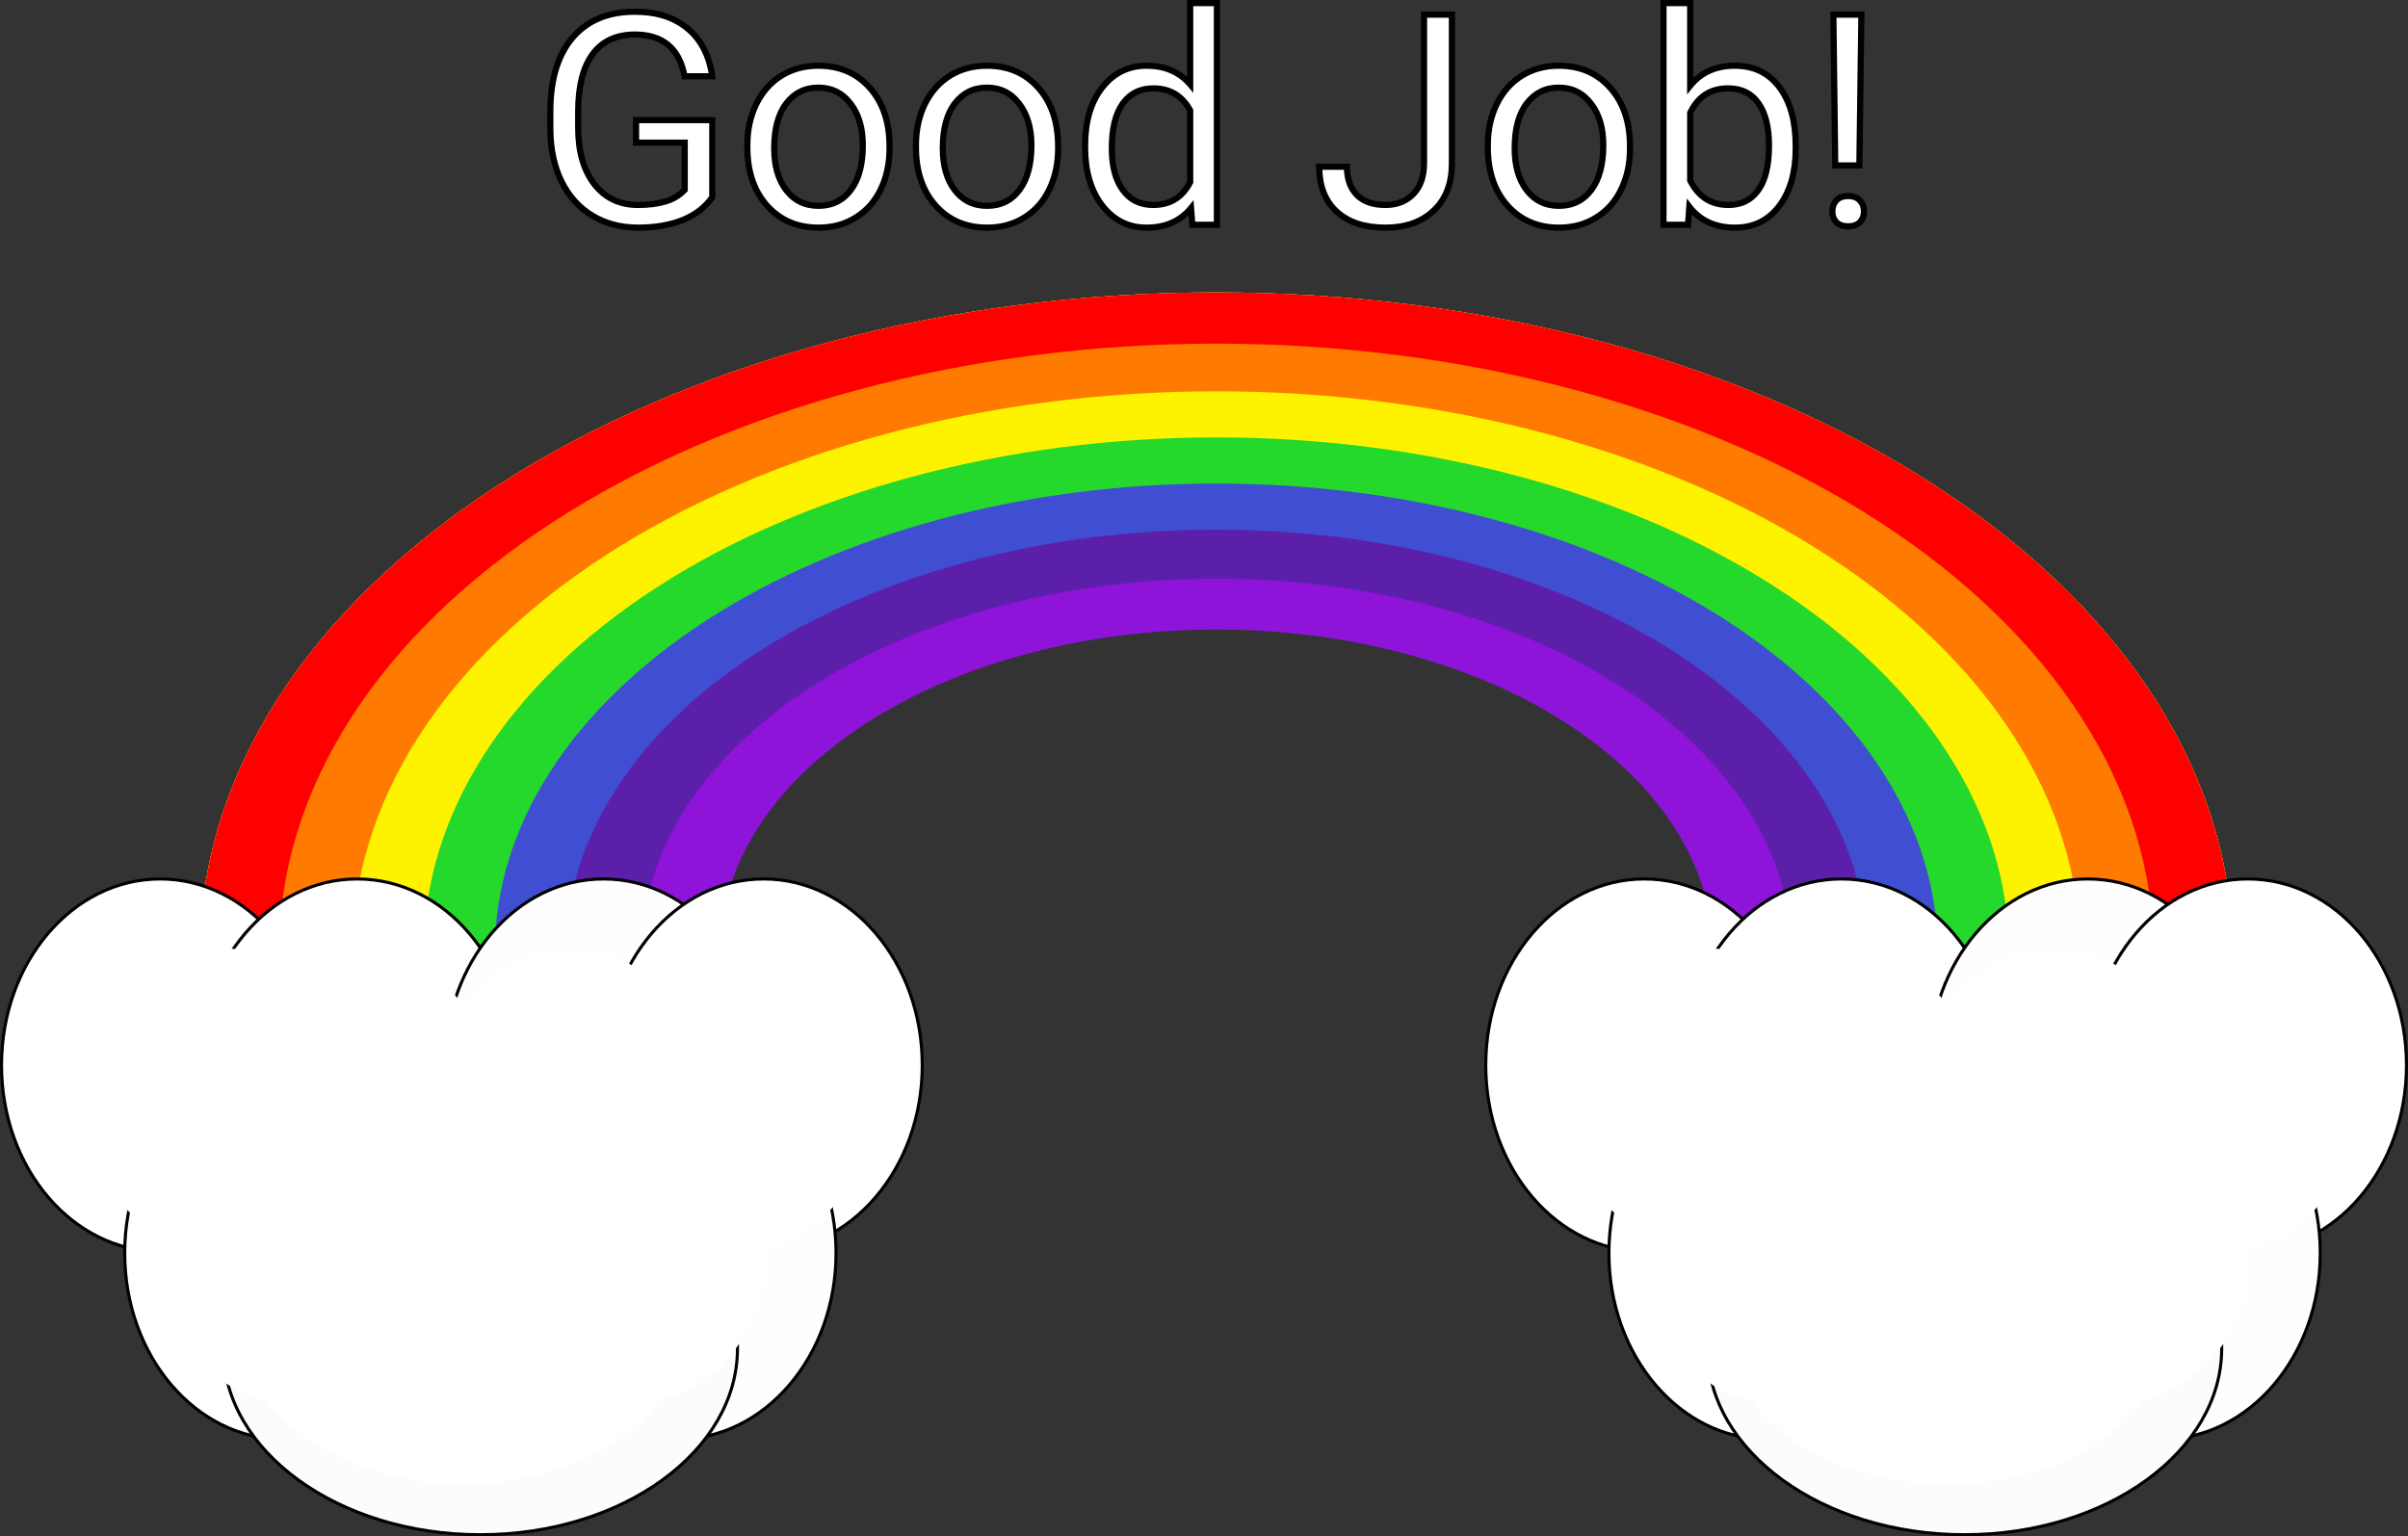 <svg width="782" height="499" viewBox="0 0 782 499" fill="none" xmlns="http://www.w3.org/2000/svg">
<rect x="0" y="0" width="782" height="499" fill="#333333" stroke="none"/>
<path d="M725 309C725 280.897 716.464 253.069 699.88 227.106C683.296 201.142 658.989 177.551 628.345 157.679C597.702 137.807 561.323 122.044 521.286 111.29C481.248 100.535 438.336 95 395 95C351.664 95 308.752 100.535 268.714 111.29C228.677 122.044 192.298 137.807 161.655 157.679C131.011 177.551 106.704 201.142 90.12 227.106C73.536 253.069 65 280.897 65 309L233.823 309C233.823 295.274 237.992 281.683 246.092 269.002C254.192 256.321 266.064 244.798 281.031 235.093C295.998 225.387 313.766 217.688 333.32 212.436C352.875 207.183 373.834 204.479 395 204.479C416.166 204.479 437.125 207.183 456.68 212.436C476.234 217.688 494.002 225.387 508.969 235.093C523.936 244.798 535.808 256.321 543.908 269.002C552.008 281.683 556.177 295.274 556.177 309H725Z" fill="#8D14D8"/>
<path d="M725 309C725 280.897 716.464 253.069 699.88 227.106C683.296 201.142 658.989 177.551 628.345 157.679C597.702 137.807 561.323 122.044 521.286 111.29C481.248 100.535 438.336 95 395 95C351.664 95 308.752 100.535 268.714 111.29C228.677 122.044 192.298 137.807 161.655 157.679C131.011 177.551 106.704 201.142 90.12 227.106C73.536 253.069 65 280.897 65 309L208.348 309C208.348 293.105 213.176 277.365 222.556 262.68C231.936 247.994 245.685 234.651 263.017 223.411C280.349 212.171 300.926 203.256 323.571 197.173C346.217 191.09 370.489 187.959 395 187.959C419.511 187.959 443.783 191.09 466.429 197.173C489.074 203.256 509.651 212.171 526.983 223.411C544.315 234.651 558.064 247.994 567.444 262.68C576.824 277.365 581.652 293.105 581.652 309H725Z" fill="#5C1FA9"/>
<path d="M725 309C725 280.897 716.464 253.069 699.88 227.106C683.296 201.142 658.989 177.551 628.345 157.679C597.702 137.807 561.323 122.044 521.286 111.29C481.248 100.535 438.336 95 395 95C351.664 95 308.752 100.535 268.714 111.29C228.677 122.044 192.298 137.807 161.655 157.679C131.011 177.551 106.704 201.142 90.12 227.106C73.536 253.069 65 280.897 65 309L183.8 309C183.8 291.014 189.263 273.204 199.877 256.588C210.49 239.971 226.047 224.873 245.659 212.155C265.271 199.437 288.553 189.348 314.177 182.465C339.801 175.583 367.265 172.04 395 172.04C422.735 172.04 450.199 175.583 475.823 182.465C501.447 189.348 524.729 199.437 544.341 212.155C563.953 224.873 579.51 239.971 590.123 256.588C600.737 273.204 606.2 291.014 606.2 309H725Z" fill="#404ED1"/>
<path d="M725 309C725 280.897 716.464 253.069 699.88 227.106C683.296 201.142 658.989 177.551 628.345 157.679C597.702 137.807 561.323 122.044 521.286 111.29C481.248 100.535 438.336 95 395 95C351.664 95 308.752 100.535 268.714 111.29C228.677 122.044 192.298 137.807 161.655 157.679C131.011 177.551 106.704 201.142 90.12 227.106C73.536 253.069 65 280.897 65 309L160.7 309C160.7 289.047 166.76 269.289 178.535 250.855C190.31 232.421 207.568 215.671 229.325 201.562C251.082 187.453 276.911 176.261 305.337 168.626C333.764 160.99 364.231 157.06 395 157.06C425.769 157.06 456.236 160.99 484.663 168.626C513.089 176.261 538.918 187.453 560.675 201.562C582.432 215.671 599.69 232.421 611.465 250.855C623.24 269.289 629.3 289.047 629.3 309H725Z" fill="#25D82C"/>
<path d="M725 309C725 280.897 716.464 253.069 699.88 227.106C683.296 201.142 658.989 177.551 628.345 157.679C597.702 137.807 561.323 122.044 521.286 111.29C481.248 100.535 438.336 95 395 95C351.664 95 308.752 100.535 268.714 111.29C228.677 122.044 192.298 137.807 161.655 157.679C131.011 177.551 106.704 201.142 90.12 227.106C73.536 253.069 65 280.897 65 309L137.6 309C137.6 287.08 144.258 265.374 157.193 245.122C170.129 224.871 189.089 206.47 212.991 190.97C236.893 175.47 265.268 163.175 296.497 154.786C327.726 146.398 361.198 142.08 395 142.08C428.802 142.08 462.273 146.398 493.503 154.786C524.732 163.175 553.107 175.47 577.009 190.97C600.911 206.47 619.871 224.871 632.807 245.122C645.742 265.374 652.4 287.08 652.4 309H725Z" fill="#FDF300"/>
<path d="M725 309C725 280.897 716.464 253.069 699.88 227.106C683.296 201.142 658.989 177.551 628.345 157.679C597.702 137.807 561.323 122.044 521.286 111.29C481.248 100.535 438.336 95 395 95C351.664 95 308.752 100.535 268.714 111.29C228.677 122.044 192.298 137.807 161.655 157.679C131.011 177.551 106.704 201.142 90.12 227.106C73.536 253.069 65 280.897 65 309L114.5 309C114.5 285.113 121.755 261.459 135.852 239.39C149.948 217.321 170.61 197.268 196.657 180.377C222.703 163.486 253.625 150.088 287.657 140.946C321.689 131.805 358.164 127.1 395 127.1C431.836 127.1 468.311 131.805 502.343 140.946C536.375 150.088 567.297 163.486 593.343 180.377C619.39 197.268 640.052 217.321 654.148 239.39C668.245 261.459 675.5 285.113 675.5 309H725Z" fill="#FF7A00"/>
<path d="M725 309C725 280.897 716.464 253.069 699.88 227.106C683.296 201.142 658.989 177.551 628.345 157.679C597.702 137.807 561.323 122.044 521.286 111.29C481.248 100.535 438.336 95 395 95C351.664 95 308.752 100.535 268.714 111.29C228.677 122.044 192.298 137.807 161.655 157.679C131.011 177.551 106.704 201.142 90.12 227.106C73.536 253.069 65 280.897 65 309L90.629 309C90.629 283.08 98.502 257.413 113.798 233.466C129.094 209.519 151.514 187.76 179.777 169.431C208.041 151.103 241.594 136.564 278.522 126.645C315.45 116.726 355.029 111.62 395 111.62C434.971 111.62 474.55 116.726 511.478 126.645C548.406 136.564 581.959 151.103 610.223 169.431C638.486 187.76 660.906 209.519 676.202 233.466C691.498 257.413 699.371 283.08 699.371 309H725Z" fill="#FF0000"/>
<path d="M103.5 346C103.5 379.491 80.371 406.5 52 406.5C23.629 406.5 0.5 379.491 0.5 346C0.5 312.509 23.629 285.5 52 285.5C80.371 285.5 103.5 312.509 103.5 346Z" fill="white" stroke="black"/>
<path d="M143.5 407C143.5 440.491 120.371 467.5 92 467.5C63.629 467.5 40.5 440.491 40.5 407C40.5 373.509 63.629 346.5 92 346.5C120.371 346.5 143.5 373.509 143.5 407Z" fill="white" stroke="black"/>
<path d="M167.5 346C167.5 379.491 144.371 406.5 116 406.5C87.629 406.5 64.5 379.491 64.5 346C64.5 312.509 87.629 285.5 116 285.5C144.371 285.5 167.5 312.509 167.5 346Z" fill="white" stroke="black"/>
<path d="M247.5 346C247.5 379.491 224.371 406.5 196 406.5C167.629 406.5 144.5 379.491 144.5 346C144.5 312.509 167.629 285.5 196 285.5C224.371 285.5 247.5 312.509 247.5 346Z" fill="#FFFEFE" stroke="black"/>
<path d="M299.5 346C299.5 379.491 276.371 406.5 248 406.5C219.629 406.5 196.5 379.491 196.5 346C196.5 312.509 219.629 285.5 248 285.5C276.371 285.5 299.5 312.509 299.5 346Z" fill="white" stroke="black"/>
<path d="M271.5 407C271.5 440.491 248.371 467.5 220 467.5C191.629 467.5 168.5 440.491 168.5 407C168.5 373.509 191.629 346.5 220 346.5C248.371 346.5 271.5 373.509 271.5 407Z" fill="#FFFEFE" stroke="black"/>
<ellipse cx="156" cy="407" rx="52" ry="61" fill="white"/>
<path d="M239.5 438C239.5 454.645 230.21 469.758 215.103 480.729C199.996 491.699 179.102 498.5 156 498.5C132.898 498.5 112.004 491.699 96.897 480.729C81.79 469.758 72.5 454.645 72.5 438C72.5 421.355 81.79 406.242 96.897 395.271C112.004 384.301 132.898 377.5 156 377.5C179.102 377.5 199.996 384.301 215.103 395.271C230.21 406.242 239.5 421.355 239.5 438Z" fill="#FCFCFC" stroke="black"/>
<path d="M585.5 346C585.5 379.491 562.371 406.5 534 406.5C505.629 406.5 482.5 379.491 482.5 346C482.5 312.509 505.629 285.5 534 285.5C562.371 285.5 585.5 312.509 585.5 346Z" fill="white" stroke="black"/>
<path d="M625.5 407C625.5 440.491 602.371 467.5 574 467.5C545.629 467.5 522.5 440.491 522.5 407C522.5 373.509 545.629 346.5 574 346.5C602.371 346.5 625.5 373.509 625.5 407Z" fill="white" stroke="black"/>
<path d="M649.5 346C649.5 379.491 626.371 406.5 598 406.5C569.629 406.5 546.5 379.491 546.5 346C546.5 312.509 569.629 285.5 598 285.5C626.371 285.5 649.5 312.509 649.5 346Z" fill="white" stroke="black"/>
<path d="M729.5 346C729.5 379.491 706.371 406.5 678 406.5C649.629 406.5 626.5 379.491 626.5 346C626.5 312.509 649.629 285.5 678 285.5C706.371 285.5 729.5 312.509 729.5 346Z" fill="#FFFEFE" stroke="black"/>
<path d="M781.5 346C781.5 379.491 758.371 406.5 730 406.5C701.629 406.5 678.5 379.491 678.5 346C678.5 312.509 701.629 285.5 730 285.5C758.371 285.5 781.5 312.509 781.5 346Z" fill="white" stroke="black"/>
<path d="M753.5 407C753.5 440.491 730.371 467.5 702 467.5C673.629 467.5 650.5 440.491 650.5 407C650.5 373.509 673.629 346.5 702 346.5C730.371 346.5 753.5 373.509 753.5 407Z" fill="#FFFEFE" stroke="black"/>
<ellipse cx="638" cy="407" rx="52" ry="61" fill="white"/>
<path d="M721.5 438C721.5 454.645 712.21 469.758 697.103 480.729C681.996 491.699 661.102 498.5 638 498.5C614.898 498.5 594.004 491.699 578.897 480.729C563.79 469.758 554.5 454.645 554.5 438C554.5 421.355 563.79 406.242 578.897 395.271C594.004 384.301 614.898 377.5 638 377.5C661.102 377.5 681.996 384.301 697.103 395.271C712.21 406.242 721.5 421.355 721.5 438Z" fill="#FCFCFC" stroke="black"/>
<ellipse rx="44" ry="49.5" transform="matrix(-1 0 0 1 721 357.5)" fill="white"/>
<ellipse rx="44" ry="49.5" transform="matrix(-1 0 0 1 667 357.5)" fill="white"/>
<ellipse rx="44" ry="49.5" transform="matrix(-1 0 0 1 598 357.5)" fill="white"/>
<ellipse rx="44" ry="49.5" transform="matrix(-1 0 0 1 554 357.5)" fill="white"/>
<ellipse rx="45" ry="49" transform="matrix(-1 0 0 1 578 407)" fill="white"/>
<ellipse rx="44.5" ry="49" transform="matrix(-1 0 0 1 632.5 407)" fill="white"/>
<ellipse rx="44.5" ry="49" transform="matrix(-1 0 0 1 686.5 407)" fill="white"/>
<ellipse rx="71.5" ry="49.5" transform="matrix(-1 0 0 1 632.5 432.5)" fill="white"/>
<ellipse rx="44" ry="49.5" transform="matrix(-1 0 0 1 239 357.5)" fill="white"/>
<ellipse rx="44" ry="49.5" transform="matrix(-1 0 0 1 185 357.5)" fill="white"/>
<ellipse rx="44" ry="49.5" transform="matrix(-1 0 0 1 116 357.5)" fill="white"/>
<ellipse rx="44" ry="49.5" transform="matrix(-1 0 0 1 72 357.5)" fill="white"/>
<ellipse rx="45" ry="49" transform="matrix(-1 0 0 1 96 407)" fill="white"/>
<ellipse rx="44.5" ry="49" transform="matrix(-1 0 0 1 150.5 407)" fill="white"/>
<ellipse rx="44.5" ry="49" transform="matrix(-1 0 0 1 204.5 407)" fill="white"/>
<ellipse rx="71.5" ry="49.5" transform="matrix(-1 0 0 1 150.5 432.5)" fill="white"/>
<path d="M231.312 64.047C229 67.359 225.766 69.844 221.609 71.5C217.484 73.125 212.672 73.938 207.172 73.938C201.609 73.938 196.672 72.641 192.359 70.047C188.047 67.422 184.703 63.703 182.328 58.891C179.984 54.078 178.781 48.5 178.719 42.156V36.203C178.719 25.922 181.109 17.953 185.891 12.297C190.703 6.641 197.453 3.812 206.141 3.812C213.266 3.812 219 5.641 223.344 9.297C227.688 12.922 230.344 18.078 231.312 24.766H222.312C220.625 15.734 215.25 11.219 206.188 11.219C200.156 11.219 195.578 13.344 192.453 17.594C189.359 21.812 187.797 27.938 187.766 35.969V41.547C187.766 49.203 189.516 55.297 193.016 59.828C196.516 64.328 201.25 66.578 207.219 66.578C210.594 66.578 213.547 66.203 216.078 65.453C218.609 64.703 220.703 63.438 222.359 61.656V46.328H206.562V39.016H231.312V64.047ZM242.703 47.172C242.703 42.203 243.672 37.734 245.609 33.766C247.578 29.797 250.297 26.734 253.766 24.578C257.266 22.422 261.25 21.344 265.719 21.344C272.625 21.344 278.203 23.734 282.453 28.516C286.734 33.297 288.875 39.656 288.875 47.594V48.203C288.875 53.141 287.922 57.578 286.016 61.516C284.141 65.422 281.438 68.469 277.906 70.656C274.406 72.844 270.375 73.938 265.812 73.938C258.938 73.938 253.359 71.547 249.078 66.766C244.828 61.984 242.703 55.656 242.703 47.781V47.172ZM251.422 48.203C251.422 53.828 252.719 58.344 255.312 61.75C257.938 65.156 261.438 66.859 265.812 66.859C270.219 66.859 273.719 65.141 276.312 61.703C278.906 58.234 280.203 53.391 280.203 47.172C280.203 41.609 278.875 37.109 276.219 33.672C273.594 30.203 270.094 28.469 265.719 28.469C261.438 28.469 257.984 30.172 255.359 33.578C252.734 36.984 251.422 41.859 251.422 48.203ZM297.453 47.172C297.453 42.203 298.422 37.734 300.359 33.766C302.328 29.797 305.047 26.734 308.516 24.578C312.016 22.422 316 21.344 320.469 21.344C327.375 21.344 332.953 23.734 337.203 28.516C341.484 33.297 343.625 39.656 343.625 47.594V48.203C343.625 53.141 342.672 57.578 340.766 61.516C338.891 65.422 336.188 68.469 332.656 70.656C329.156 72.844 325.125 73.938 320.562 73.938C313.688 73.938 308.109 71.547 303.828 66.766C299.578 61.984 297.453 55.656 297.453 47.781V47.172ZM306.172 48.203C306.172 53.828 307.469 58.344 310.062 61.75C312.688 65.156 316.188 66.859 320.562 66.859C324.969 66.859 328.469 65.141 331.062 61.703C333.656 58.234 334.953 53.391 334.953 47.172C334.953 41.609 333.625 37.109 330.969 33.672C328.344 30.203 324.844 28.469 320.469 28.469C316.188 28.469 312.734 30.172 310.109 33.578C307.484 36.984 306.172 41.859 306.172 48.203ZM352.391 47.219C352.391 39.438 354.234 33.188 357.922 28.469C361.609 23.719 366.438 21.344 372.406 21.344C378.344 21.344 383.047 23.375 386.516 27.438V1H395.188V73H387.219L386.797 67.562C383.328 71.812 378.5 73.938 372.312 73.938C366.438 73.938 361.641 71.531 357.922 66.719C354.234 61.906 352.391 55.625 352.391 47.875V47.219ZM361.062 48.203C361.062 53.953 362.25 58.453 364.625 61.703C367 64.953 370.281 66.578 374.469 66.578C379.969 66.578 383.984 64.109 386.516 59.172V35.875C383.922 31.094 379.938 28.703 374.562 28.703C370.312 28.703 367 30.344 364.625 33.625C362.25 36.906 361.062 41.766 361.062 48.203ZM462.453 4.75H471.5V53.078C471.5 59.609 469.531 64.719 465.594 68.406C461.688 72.094 456.469 73.938 449.938 73.938C443.156 73.938 437.875 72.203 434.094 68.734C430.312 65.266 428.422 60.406 428.422 54.156H437.422C437.422 58.062 438.484 61.109 440.609 63.297C442.766 65.484 445.875 66.578 449.938 66.578C453.656 66.578 456.656 65.406 458.938 63.062C461.25 60.719 462.422 57.438 462.453 53.219V4.75ZM483.172 47.172C483.172 42.203 484.141 37.734 486.078 33.766C488.047 29.797 490.766 26.734 494.234 24.578C497.734 22.422 501.719 21.344 506.188 21.344C513.094 21.344 518.672 23.734 522.922 28.516C527.203 33.297 529.344 39.656 529.344 47.594V48.203C529.344 53.141 528.391 57.578 526.484 61.516C524.609 65.422 521.906 68.469 518.375 70.656C514.875 72.844 510.844 73.938 506.281 73.938C499.406 73.938 493.828 71.547 489.547 66.766C485.297 61.984 483.172 55.656 483.172 47.781V47.172ZM491.891 48.203C491.891 53.828 493.188 58.344 495.781 61.75C498.406 65.156 501.906 66.859 506.281 66.859C510.688 66.859 514.188 65.141 516.781 61.703C519.375 58.234 520.672 53.391 520.672 47.172C520.672 41.609 519.344 37.109 516.688 33.672C514.062 30.203 510.562 28.469 506.188 28.469C501.906 28.469 498.453 30.172 495.828 33.578C493.203 36.984 491.891 41.859 491.891 48.203ZM583.156 48.203C583.156 55.953 581.375 62.188 577.812 66.906C574.25 71.594 569.469 73.938 563.469 73.938C557.062 73.938 552.109 71.672 548.609 67.141L548.188 73H540.219V1H548.891V27.859C552.391 23.516 557.219 21.344 563.375 21.344C569.531 21.344 574.359 23.672 577.859 28.328C581.391 32.984 583.156 39.359 583.156 47.453V48.203ZM574.484 47.219C574.484 41.312 573.344 36.75 571.062 33.531C568.781 30.312 565.5 28.703 561.219 28.703C555.5 28.703 551.391 31.359 548.891 36.672V58.609C551.547 63.922 555.688 66.578 561.312 66.578C565.469 66.578 568.703 64.969 571.016 61.75C573.328 58.531 574.484 53.688 574.484 47.219ZM603.828 53.734H596L595.391 4.75H604.484L603.828 53.734ZM595.062 68.641C595.062 67.234 595.484 66.062 596.328 65.125C597.203 64.156 598.484 63.672 600.172 63.672C601.859 63.672 603.141 64.156 604.016 65.125C604.891 66.062 605.328 67.234 605.328 68.641C605.328 70.047 604.891 71.219 604.016 72.156C603.141 73.062 601.859 73.516 600.172 73.516C598.484 73.516 597.203 73.062 596.328 72.156C595.484 71.219 595.062 70.047 595.062 68.641Z" fill="white"/>
<path d="M231.312 64.047L232.132 64.619L232.312 64.361V64.047H231.312ZM221.609 71.5L221.976 72.43L221.98 72.429L221.609 71.5ZM192.359 70.047L191.839 70.901L191.844 70.904L192.359 70.047ZM182.328 58.891L181.429 59.328L181.431 59.333L182.328 58.891ZM178.719 42.156L177.719 42.156L177.719 42.166L178.719 42.156ZM185.891 12.297L185.129 11.649L185.127 11.651L185.891 12.297ZM223.344 9.297L222.7 10.062L222.703 10.065L223.344 9.297ZM231.312 24.766V25.766H232.468L232.302 24.622L231.312 24.766ZM222.312 24.766L221.33 24.949L221.482 25.766H222.312V24.766ZM192.453 17.594L191.647 17.001L191.647 17.002L192.453 17.594ZM187.766 35.969L186.766 35.965V35.969H187.766ZM193.016 59.828L192.224 60.439L192.226 60.442L193.016 59.828ZM222.359 61.656L223.092 62.337L223.359 62.049V61.656H222.359ZM222.359 46.328H223.359V45.328H222.359V46.328ZM206.562 46.328H205.562V47.328H206.562V46.328ZM206.562 39.016V38.016H205.562V39.016H206.562ZM231.312 39.016H232.312V38.016H231.312V39.016ZM230.493 63.474C228.304 66.61 225.234 68.979 221.239 70.571L221.98 72.429C226.297 70.708 229.696 68.109 232.132 64.619L230.493 63.474ZM221.243 70.57C217.259 72.139 212.576 72.938 207.172 72.938V74.938C212.768 74.938 217.71 74.111 221.976 72.43L221.243 70.57ZM207.172 72.938C201.771 72.938 197.016 71.68 192.875 69.19L191.844 70.904C196.328 73.601 201.447 74.938 207.172 74.938V72.938ZM192.879 69.193C188.739 66.673 185.521 63.102 183.225 58.448L181.431 59.333C183.885 64.305 187.354 68.171 191.839 70.901L192.879 69.193ZM183.227 58.453C180.959 53.796 179.78 48.369 179.719 42.146L177.719 42.166C177.782 48.631 179.009 54.36 181.429 59.328L183.227 58.453ZM179.719 42.156V36.203H177.719V42.156H179.719ZM179.719 36.203C179.719 26.067 182.076 18.359 186.654 12.942L185.127 11.651C180.143 17.547 177.719 25.777 177.719 36.203H179.719ZM186.652 12.945C191.242 7.551 197.691 4.812 206.141 4.812V2.812C197.215 2.812 190.165 5.73 185.129 11.649L186.652 12.945ZM206.141 4.812C213.092 4.812 218.579 6.593 222.7 10.062L223.988 8.532C219.421 4.688 213.439 2.812 206.141 2.812V4.812ZM222.703 10.065C226.822 13.502 229.382 18.416 230.323 24.909L232.302 24.622C231.305 17.741 228.553 12.342 223.984 8.529L222.703 10.065ZM231.312 23.766H222.312V25.766H231.312V23.766ZM223.295 24.582C222.423 19.91 220.572 16.287 217.659 13.84C214.744 11.391 210.884 10.219 206.188 10.219V12.219C210.553 12.219 213.912 13.304 216.372 15.371C218.834 17.439 220.515 20.59 221.33 24.949L223.295 24.582ZM206.188 10.219C199.89 10.219 194.99 12.456 191.647 17.001L193.259 18.186C196.166 14.232 200.422 12.219 206.188 12.219V10.219ZM191.647 17.002C188.377 21.461 186.797 27.828 186.766 35.965L188.766 35.973C188.796 28.047 190.342 22.164 193.26 18.185L191.647 17.002ZM186.766 35.969V41.547H188.766V35.969H186.766ZM186.766 41.547C186.766 49.35 188.55 55.682 192.224 60.439L193.807 59.217C190.482 54.911 188.766 49.056 188.766 41.547H186.766ZM192.226 60.442C195.926 65.199 200.958 67.578 207.219 67.578V65.578C201.542 65.578 197.105 63.458 193.805 59.214L192.226 60.442ZM207.219 67.578C210.665 67.578 213.717 67.196 216.362 66.412L215.794 64.494C213.376 65.211 210.523 65.578 207.219 65.578V67.578ZM216.362 66.412C219.05 65.616 221.303 64.261 223.092 62.337L221.627 60.975C220.103 62.614 218.169 63.791 215.794 64.494L216.362 66.412ZM223.359 61.656V46.328H221.359V61.656H223.359ZM222.359 45.328H206.562V47.328H222.359V45.328ZM207.562 46.328V39.016H205.562V46.328H207.562ZM206.562 40.016H231.312V38.016H206.562V40.016ZM230.312 39.016V64.047H232.312V39.016H230.312ZM245.609 33.766L244.714 33.321L244.711 33.327L245.609 33.766ZM253.766 24.578L253.241 23.727L253.238 23.729L253.766 24.578ZM282.453 28.516L281.706 29.18L281.708 29.183L282.453 28.516ZM286.016 61.516L285.116 61.08L285.114 61.083L286.016 61.516ZM277.906 70.656L277.38 69.806L277.376 69.808L277.906 70.656ZM249.078 66.766L248.331 67.43L248.333 67.433L249.078 66.766ZM255.312 61.75L254.517 62.356L254.52 62.36L255.312 61.75ZM276.312 61.703L277.111 62.306L277.113 62.302L276.312 61.703ZM276.219 33.672L275.421 34.275L275.427 34.283L276.219 33.672ZM243.703 47.172C243.703 42.336 244.645 38.02 246.508 34.204L244.711 33.327C242.699 37.449 241.703 42.07 241.703 47.172H243.703ZM246.505 34.21C248.399 30.393 250.996 27.477 254.294 25.427L253.238 23.729C249.598 25.991 246.758 29.201 244.714 33.321L246.505 34.21ZM254.29 25.43C257.619 23.379 261.419 22.344 265.719 22.344V20.344C261.081 20.344 256.912 21.465 253.241 23.727L254.29 25.43ZM265.719 22.344C272.365 22.344 277.662 24.631 281.706 29.18L283.201 27.851C278.744 22.838 272.885 20.344 265.719 20.344V22.344ZM281.708 29.183C285.789 33.74 287.875 39.842 287.875 47.594H289.875C289.875 39.471 287.68 32.854 283.198 27.849L281.708 29.183ZM287.875 47.594V48.203H289.875V47.594H287.875ZM287.875 48.203C287.875 53.009 286.948 57.295 285.116 61.08L286.916 61.951C288.896 57.861 289.875 53.272 289.875 48.203H287.875ZM285.114 61.083C283.318 64.825 280.741 67.724 277.38 69.806L278.433 71.506C282.134 69.214 284.963 66.019 286.917 61.948L285.114 61.083ZM277.376 69.808C274.052 71.886 270.208 72.938 265.812 72.938V74.938C270.542 74.938 274.761 73.801 278.436 71.504L277.376 69.808ZM265.812 72.938C259.199 72.938 253.9 70.651 249.823 66.099L248.333 67.433C252.819 72.442 258.676 74.938 265.812 74.938V72.938ZM249.826 66.101C245.774 61.543 243.703 55.47 243.703 47.781H241.703C241.703 55.842 243.883 62.426 248.331 67.43L249.826 66.101ZM243.703 47.781V47.172H241.703V47.781H243.703ZM250.422 48.203C250.422 53.978 251.754 58.728 254.517 62.356L256.108 61.144C253.683 57.96 252.422 53.678 252.422 48.203H250.422ZM254.52 62.36C257.339 66.017 261.134 67.859 265.812 67.859V65.859C261.741 65.859 258.536 64.295 256.105 61.14L254.52 62.36ZM265.812 67.859C270.524 67.859 274.323 66 277.111 62.305L275.514 61.101C273.115 64.281 269.914 65.859 265.812 65.859V67.859ZM277.113 62.302C279.882 58.599 281.203 53.516 281.203 47.172H279.203C279.203 53.266 277.931 57.869 275.512 61.104L277.113 62.302ZM281.203 47.172C281.203 41.451 279.836 36.717 277.01 33.06L275.427 34.283C277.914 37.502 279.203 41.768 279.203 47.172H281.203ZM277.016 33.068C274.201 29.348 270.405 27.469 265.719 27.469V29.469C269.783 29.469 272.987 31.058 275.421 34.275L277.016 33.068ZM265.719 27.469C261.126 27.469 257.381 29.317 254.567 32.968L256.151 34.188C258.588 31.027 261.749 29.469 265.719 29.469V27.469ZM254.567 32.968C251.757 36.615 250.422 41.739 250.422 48.203H252.422C252.422 41.98 253.712 37.354 256.151 34.188L254.567 32.968ZM300.359 33.766L299.464 33.321L299.461 33.327L300.359 33.766ZM308.516 24.578L307.991 23.727L307.988 23.729L308.516 24.578ZM337.203 28.516L336.456 29.18L336.458 29.183L337.203 28.516ZM340.766 61.516L339.866 61.08L339.864 61.083L340.766 61.516ZM332.656 70.656L332.13 69.806L332.126 69.808L332.656 70.656ZM303.828 66.766L303.081 67.43L303.083 67.433L303.828 66.766ZM310.062 61.75L309.267 62.356L309.27 62.36L310.062 61.75ZM331.062 61.703L331.861 62.306L331.863 62.302L331.062 61.703ZM330.969 33.672L330.171 34.275L330.177 34.283L330.969 33.672ZM298.453 47.172C298.453 42.336 299.395 38.02 301.258 34.204L299.461 33.327C297.449 37.449 296.453 42.07 296.453 47.172H298.453ZM301.255 34.21C303.149 30.393 305.746 27.477 309.044 25.427L307.988 23.729C304.348 25.991 301.508 29.201 299.464 33.321L301.255 34.21ZM309.04 25.43C312.369 23.379 316.169 22.344 320.469 22.344V20.344C315.831 20.344 311.662 21.465 307.991 23.727L309.04 25.43ZM320.469 22.344C327.115 22.344 332.412 24.631 336.456 29.18L337.951 27.851C333.494 22.838 327.635 20.344 320.469 20.344V22.344ZM336.458 29.183C340.539 33.74 342.625 39.842 342.625 47.594H344.625C344.625 39.471 342.43 32.854 337.948 27.849L336.458 29.183ZM342.625 47.594V48.203H344.625V47.594H342.625ZM342.625 48.203C342.625 53.009 341.698 57.295 339.866 61.08L341.666 61.951C343.646 57.861 344.625 53.272 344.625 48.203H342.625ZM339.864 61.083C338.068 64.825 335.491 67.724 332.13 69.806L333.183 71.506C336.884 69.214 339.713 66.019 341.667 61.948L339.864 61.083ZM332.126 69.808C328.802 71.886 324.958 72.938 320.562 72.938V74.938C325.292 74.938 329.511 73.801 333.186 71.504L332.126 69.808ZM320.562 72.938C313.949 72.938 308.65 70.651 304.573 66.099L303.083 67.433C307.569 72.442 313.426 74.938 320.562 74.938V72.938ZM304.576 66.101C300.524 61.543 298.453 55.47 298.453 47.781H296.453C296.453 55.842 298.633 62.426 303.081 67.43L304.576 66.101ZM298.453 47.781V47.172H296.453V47.781H298.453ZM305.172 48.203C305.172 53.978 306.504 58.728 309.267 62.356L310.858 61.144C308.433 57.96 307.172 53.678 307.172 48.203H305.172ZM309.27 62.36C312.089 66.017 315.884 67.859 320.562 67.859V65.859C316.491 65.859 313.286 64.295 310.855 61.14L309.27 62.36ZM320.562 67.859C325.274 67.859 329.073 66 331.861 62.305L330.264 61.101C327.865 64.281 324.664 65.859 320.562 65.859V67.859ZM331.863 62.302C334.632 58.599 335.953 53.516 335.953 47.172H333.953C333.953 53.266 332.681 57.869 330.262 61.104L331.863 62.302ZM335.953 47.172C335.953 41.451 334.586 36.717 331.76 33.06L330.177 34.283C332.664 37.502 333.953 41.768 333.953 47.172H335.953ZM331.766 33.068C328.951 29.348 325.155 27.469 320.469 27.469V29.469C324.533 29.469 327.737 31.058 330.171 34.275L331.766 33.068ZM320.469 27.469C315.876 27.469 312.131 29.317 309.317 32.968L310.901 34.188C313.338 31.027 316.499 29.469 320.469 29.469V27.469ZM309.317 32.968C306.507 36.615 305.172 41.739 305.172 48.203H307.172C307.172 41.98 308.462 37.354 310.901 34.188L309.317 32.968ZM357.922 28.469L358.71 29.084L358.712 29.082L357.922 28.469ZM386.516 27.438L385.755 28.087L387.516 30.149V27.438H386.516ZM386.516 1V0H385.516V1H386.516ZM395.188 1H396.188V0H395.188V1ZM395.188 73V74H396.188V73H395.188ZM387.219 73L386.222 73.077L386.293 74H387.219V73ZM386.797 67.562L387.794 67.485L387.601 64.996L386.022 66.93L386.797 67.562ZM357.922 66.719L357.128 67.327L357.131 67.33L357.922 66.719ZM386.516 59.172L387.406 59.628L387.516 59.413V59.172H386.516ZM386.516 35.875H387.516V35.621L387.395 35.398L386.516 35.875ZM353.391 47.219C353.391 39.593 355.196 33.581 358.71 29.084L357.134 27.853C353.273 32.794 351.391 39.282 351.391 47.219H353.391ZM358.712 29.082C362.212 24.574 366.749 22.344 372.406 22.344V20.344C366.126 20.344 361.007 22.864 357.132 27.855L358.712 29.082ZM372.406 22.344C378.088 22.344 382.499 24.273 385.755 28.087L387.276 26.788C383.595 22.477 378.6 20.344 372.406 20.344V22.344ZM387.516 27.438V1H385.516V27.438H387.516ZM386.516 2H395.188V0H386.516V2ZM394.188 1V73H396.188V1H394.188ZM395.188 72H387.219V74H395.188V72ZM388.216 72.923L387.794 67.485L385.8 67.64L386.222 73.077L388.216 72.923ZM386.022 66.93C382.769 70.916 378.243 72.938 372.312 72.938V74.938C378.757 74.938 383.887 72.709 387.572 68.195L386.022 66.93ZM372.312 72.938C366.76 72.938 362.25 70.685 358.713 66.107L357.131 67.33C361.031 72.378 366.115 74.938 372.312 74.938V72.938ZM358.716 66.111C355.195 61.516 353.391 55.467 353.391 47.875H351.391C351.391 55.783 353.274 62.297 357.128 67.327L358.716 66.111ZM353.391 47.875V47.219H351.391V47.875H353.391ZM360.062 48.203C360.062 54.078 361.274 58.812 363.818 62.293L365.432 61.113C363.226 58.094 362.062 53.829 362.062 48.203H360.062ZM363.818 62.293C366.39 65.813 369.977 67.578 374.469 67.578V65.578C370.585 65.578 367.61 64.094 365.432 61.113L363.818 62.293ZM374.469 67.578C377.372 67.578 379.939 66.925 382.129 65.578C384.319 64.232 386.071 62.231 387.406 59.628L385.626 58.716C384.429 61.051 382.908 62.752 381.082 63.875C379.256 64.997 377.065 65.578 374.469 65.578V67.578ZM387.516 59.172V35.875H385.516V59.172H387.516ZM387.395 35.398C386.027 32.877 384.267 30.941 382.097 29.639C379.926 28.336 377.402 27.703 374.562 27.703V29.703C377.098 29.703 379.254 30.265 381.068 31.354C382.882 32.442 384.41 34.091 385.637 36.352L387.395 35.398ZM374.562 27.703C370.01 27.703 366.389 29.483 363.815 33.039L365.435 34.211C367.611 31.205 370.615 29.703 374.562 29.703V27.703ZM363.815 33.039C361.263 36.565 360.062 41.67 360.062 48.203H362.062C362.062 41.861 363.237 37.248 365.435 34.211L363.815 33.039ZM462.453 4.75V3.75H461.453V4.75H462.453ZM471.5 4.75H472.5V3.75H471.5V4.75ZM465.594 68.406L464.91 67.676L464.907 67.679L465.594 68.406ZM428.422 54.156V53.156H427.422V54.156H428.422ZM437.422 54.156H438.422V53.156H437.422V54.156ZM440.609 63.297L439.892 63.994L439.897 63.999L440.609 63.297ZM458.938 63.062L458.226 62.36L458.221 62.365L458.938 63.062ZM462.453 53.219L463.453 53.226V53.219H462.453ZM462.453 5.75H471.5V3.75H462.453V5.75ZM470.5 4.75V53.078H472.5V4.75H470.5ZM470.5 53.078C470.5 59.396 468.604 64.217 464.91 67.676L466.277 69.136C470.458 65.221 472.5 59.823 472.5 53.078H470.5ZM464.907 67.679C461.225 71.155 456.272 72.938 449.938 72.938V74.938C456.666 74.938 462.15 73.032 466.28 69.133L464.907 67.679ZM449.938 72.938C443.324 72.938 438.314 71.249 434.77 67.998L433.418 69.471C437.436 73.158 442.988 74.938 449.938 74.938V72.938ZM434.77 67.998C431.239 64.758 429.422 60.192 429.422 54.156H427.422C427.422 60.62 429.386 65.773 433.418 69.471L434.77 67.998ZM428.422 55.156H437.422V53.156H428.422V55.156ZM436.422 54.156C436.422 58.246 437.539 61.571 439.892 63.994L441.327 62.6C439.43 60.648 438.422 57.879 438.422 54.156H436.422ZM439.897 63.999C442.296 66.433 445.697 67.578 449.938 67.578V65.578C446.053 65.578 443.235 64.536 441.322 62.595L439.897 63.999ZM449.938 67.578C453.886 67.578 457.158 66.324 459.654 63.76L458.221 62.365C456.154 64.488 453.427 65.578 449.938 65.578V67.578ZM459.649 63.765C462.192 61.188 463.42 57.629 463.453 53.226L461.453 53.211C461.423 57.246 460.308 60.25 458.226 62.36L459.649 63.765ZM463.453 53.219V4.75H461.453V53.219H463.453ZM486.078 33.766L485.182 33.321L485.179 33.327L486.078 33.766ZM494.234 24.578L493.71 23.727L493.706 23.729L494.234 24.578ZM522.922 28.516L522.174 29.18L522.177 29.183L522.922 28.516ZM526.484 61.516L525.584 61.08L525.583 61.083L526.484 61.516ZM518.375 70.656L517.848 69.806L517.845 69.808L518.375 70.656ZM489.547 66.766L488.799 67.43L488.802 67.433L489.547 66.766ZM495.781 61.75L494.986 62.356L494.989 62.36L495.781 61.75ZM516.781 61.703L517.58 62.306L517.582 62.302L516.781 61.703ZM516.688 33.672L515.89 34.275L515.896 34.283L516.688 33.672ZM484.172 47.172C484.172 42.336 485.114 38.02 486.977 34.204L485.179 33.327C483.167 37.449 482.172 42.07 482.172 47.172H484.172ZM486.974 34.21C488.867 30.393 491.465 27.477 494.762 25.427L493.706 23.729C490.066 25.991 487.226 29.201 485.182 33.321L486.974 34.21ZM494.759 25.43C498.088 23.379 501.887 22.344 506.188 22.344V20.344C501.55 20.344 497.381 21.465 493.71 23.727L494.759 25.43ZM506.188 22.344C512.834 22.344 518.131 24.631 522.174 29.18L523.669 27.851C519.213 22.838 513.354 20.344 506.188 20.344V22.344ZM522.177 29.183C526.257 33.74 528.344 39.842 528.344 47.594H530.344C530.344 39.471 528.149 32.854 523.667 27.849L522.177 29.183ZM528.344 47.594V48.203H530.344V47.594H528.344ZM528.344 48.203C528.344 53.009 527.417 57.295 525.584 61.08L527.384 61.951C529.364 57.861 530.344 53.272 530.344 48.203H528.344ZM525.583 61.083C523.787 64.825 521.21 67.724 517.848 69.806L518.902 71.506C522.602 69.214 525.432 66.019 527.386 61.948L525.583 61.083ZM517.845 69.808C514.52 71.886 510.677 72.938 506.281 72.938V74.938C511.011 74.938 515.23 73.801 518.905 71.504L517.845 69.808ZM506.281 72.938C499.668 72.938 494.369 70.651 490.292 66.099L488.802 67.433C493.288 72.442 499.145 74.938 506.281 74.938V72.938ZM490.294 66.101C486.242 61.543 484.172 55.47 484.172 47.781H482.172C482.172 55.842 484.351 62.426 488.799 67.43L490.294 66.101ZM484.172 47.781V47.172H482.172V47.781H484.172ZM490.891 48.203C490.891 53.978 492.223 58.728 494.986 62.356L496.577 61.144C494.152 57.96 492.891 53.678 492.891 48.203H490.891ZM494.989 62.36C497.807 66.017 501.602 67.859 506.281 67.859V65.859C502.21 65.859 499.005 64.295 496.573 61.14L494.989 62.36ZM506.281 67.859C510.993 67.859 514.792 66 517.58 62.305L515.983 61.101C513.583 64.281 510.382 65.859 506.281 65.859V67.859ZM517.582 62.302C520.351 58.599 521.672 53.516 521.672 47.172H519.672C519.672 53.266 518.399 57.869 515.98 61.104L517.582 62.302ZM521.672 47.172C521.672 41.451 520.304 36.717 517.479 33.06L515.896 34.283C518.383 37.502 519.672 41.768 519.672 47.172H521.672ZM517.485 33.068C514.67 29.348 510.874 27.469 506.188 27.469V29.469C510.251 29.469 513.455 31.058 515.89 34.275L517.485 33.068ZM506.188 27.469C501.594 27.469 497.849 29.317 495.036 32.968L496.62 34.188C499.057 31.027 502.218 29.469 506.188 29.469V27.469ZM495.036 32.968C492.226 36.615 490.891 41.739 490.891 48.203H492.891C492.891 41.98 494.181 37.354 496.62 34.188L495.036 32.968ZM577.812 66.906L578.609 67.511L578.611 67.509L577.812 66.906ZM548.609 67.141L549.401 66.529L547.8 64.457L547.612 67.069L548.609 67.141ZM548.188 73V74H549.118L549.185 73.072L548.188 73ZM540.219 73H539.219V74H540.219V73ZM540.219 1V0H539.219V1H540.219ZM548.891 1H549.891V0H548.891V1ZM548.891 27.859H547.891V30.694L549.669 28.487L548.891 27.859ZM577.859 28.328L577.06 28.929L577.063 28.932L577.859 28.328ZM548.891 36.672L547.986 36.246L547.891 36.448V36.672H548.891ZM548.891 58.609H547.891V58.845L547.996 59.057L548.891 58.609ZM582.156 48.203C582.156 55.803 580.41 61.806 577.014 66.304L578.611 67.509C582.34 62.569 584.156 56.103 584.156 48.203H582.156ZM577.016 66.301C573.647 70.734 569.163 72.938 563.469 72.938V74.938C569.774 74.938 574.853 72.453 578.609 67.511L577.016 66.301ZM563.469 72.938C557.33 72.938 552.687 70.784 549.401 66.529L547.818 67.752C551.532 72.56 556.795 74.938 563.469 74.938V72.938ZM547.612 67.069L547.19 72.928L549.185 73.072L549.607 67.212L547.612 67.069ZM548.188 72H540.219V74H548.188V72ZM541.219 73V1H539.219V73H541.219ZM540.219 2H548.891V0H540.219V2ZM547.891 1V27.859H549.891V1H547.891ZM549.669 28.487C552.958 24.405 557.486 22.344 563.375 22.344V20.344C556.952 20.344 551.823 22.626 548.112 27.232L549.669 28.487ZM563.375 22.344C569.238 22.344 573.761 24.54 577.06 28.929L578.659 27.727C574.958 22.803 569.825 20.344 563.375 20.344V22.344ZM577.063 28.932C580.42 33.359 582.156 39.495 582.156 47.453H584.156C584.156 39.224 582.362 32.61 578.656 27.724L577.063 28.932ZM582.156 47.453V48.203H584.156V47.453H582.156ZM575.484 47.219C575.484 41.203 574.326 36.406 571.878 32.953L570.247 34.109C572.362 37.094 573.484 41.422 573.484 47.219H575.484ZM571.878 32.953C569.392 29.444 565.792 27.703 561.219 27.703V29.703C565.208 29.703 568.171 31.181 570.247 34.109L571.878 32.953ZM561.219 27.703C558.2 27.703 555.547 28.406 553.305 29.855C551.064 31.304 549.299 33.455 547.986 36.246L549.795 37.098C550.982 34.577 552.522 32.743 554.391 31.535C556.258 30.328 558.519 29.703 561.219 29.703V27.703ZM547.891 36.672V58.609H549.891V36.672H547.891ZM547.996 59.057C549.388 61.84 551.198 63.984 553.448 65.428C555.702 66.873 558.337 67.578 561.312 67.578V65.578C558.663 65.578 556.415 64.955 554.528 63.744C552.638 62.532 551.049 60.691 549.785 58.162L547.996 59.057ZM561.312 67.578C565.772 67.578 569.317 65.828 571.828 62.334L570.203 61.166C568.089 64.109 565.165 65.578 561.312 65.578V67.578ZM571.828 62.334C574.318 58.867 575.484 53.776 575.484 47.219H573.484C573.484 53.599 572.338 58.195 570.203 61.166L571.828 62.334ZM603.828 53.734V54.734H604.815L604.828 53.748L603.828 53.734ZM596 53.734L595 53.747L595.012 54.734H596V53.734ZM595.391 4.75V3.75H594.378L594.391 4.762L595.391 4.75ZM604.484 4.75L605.484 4.763L605.498 3.75H604.484V4.75ZM596.328 65.125L595.586 64.455L595.585 64.456L596.328 65.125ZM604.016 65.125L603.274 65.795L603.279 65.801L603.285 65.807L604.016 65.125ZM604.016 72.156L604.735 72.851L604.741 72.845L604.747 72.839L604.016 72.156ZM596.328 72.156L595.585 72.825L595.597 72.838L595.609 72.851L596.328 72.156ZM603.828 52.734H596V54.734H603.828V52.734ZM597 53.722L596.391 4.738L594.391 4.762L595 53.747L597 53.722ZM595.391 5.75H604.484V3.75H595.391V5.75ZM603.484 4.737L602.828 53.721L604.828 53.748L605.484 4.763L603.484 4.737ZM596.062 68.641C596.062 67.451 596.412 66.526 597.071 65.794L595.585 64.456C594.556 65.599 594.062 67.018 594.062 68.641H596.062ZM597.07 65.795C597.704 65.094 598.679 64.672 600.172 64.672V62.672C598.289 62.672 596.702 63.219 595.586 64.455L597.07 65.795ZM600.172 64.672C601.664 64.672 602.64 65.094 603.274 65.795L604.758 64.455C603.641 63.219 602.054 62.672 600.172 62.672V64.672ZM603.285 65.807C603.969 66.541 604.328 67.461 604.328 68.641H606.328C606.328 67.008 605.812 65.584 604.747 64.443L603.285 65.807ZM604.328 68.641C604.328 69.82 603.969 70.74 603.285 71.474L604.747 72.839C605.812 71.697 606.328 70.273 606.328 68.641H604.328ZM603.296 71.462C602.667 72.113 601.684 72.516 600.172 72.516V74.516C602.035 74.516 603.614 74.012 604.735 72.851L603.296 71.462ZM600.172 72.516C598.66 72.516 597.677 72.113 597.048 71.462L595.609 72.851C596.73 74.012 598.309 74.516 600.172 74.516V72.516ZM597.071 71.487C596.412 70.755 596.062 69.83 596.062 68.641H594.062C594.062 70.263 594.556 71.683 595.585 72.825L597.071 71.487Z" fill="black"/>
</svg>

